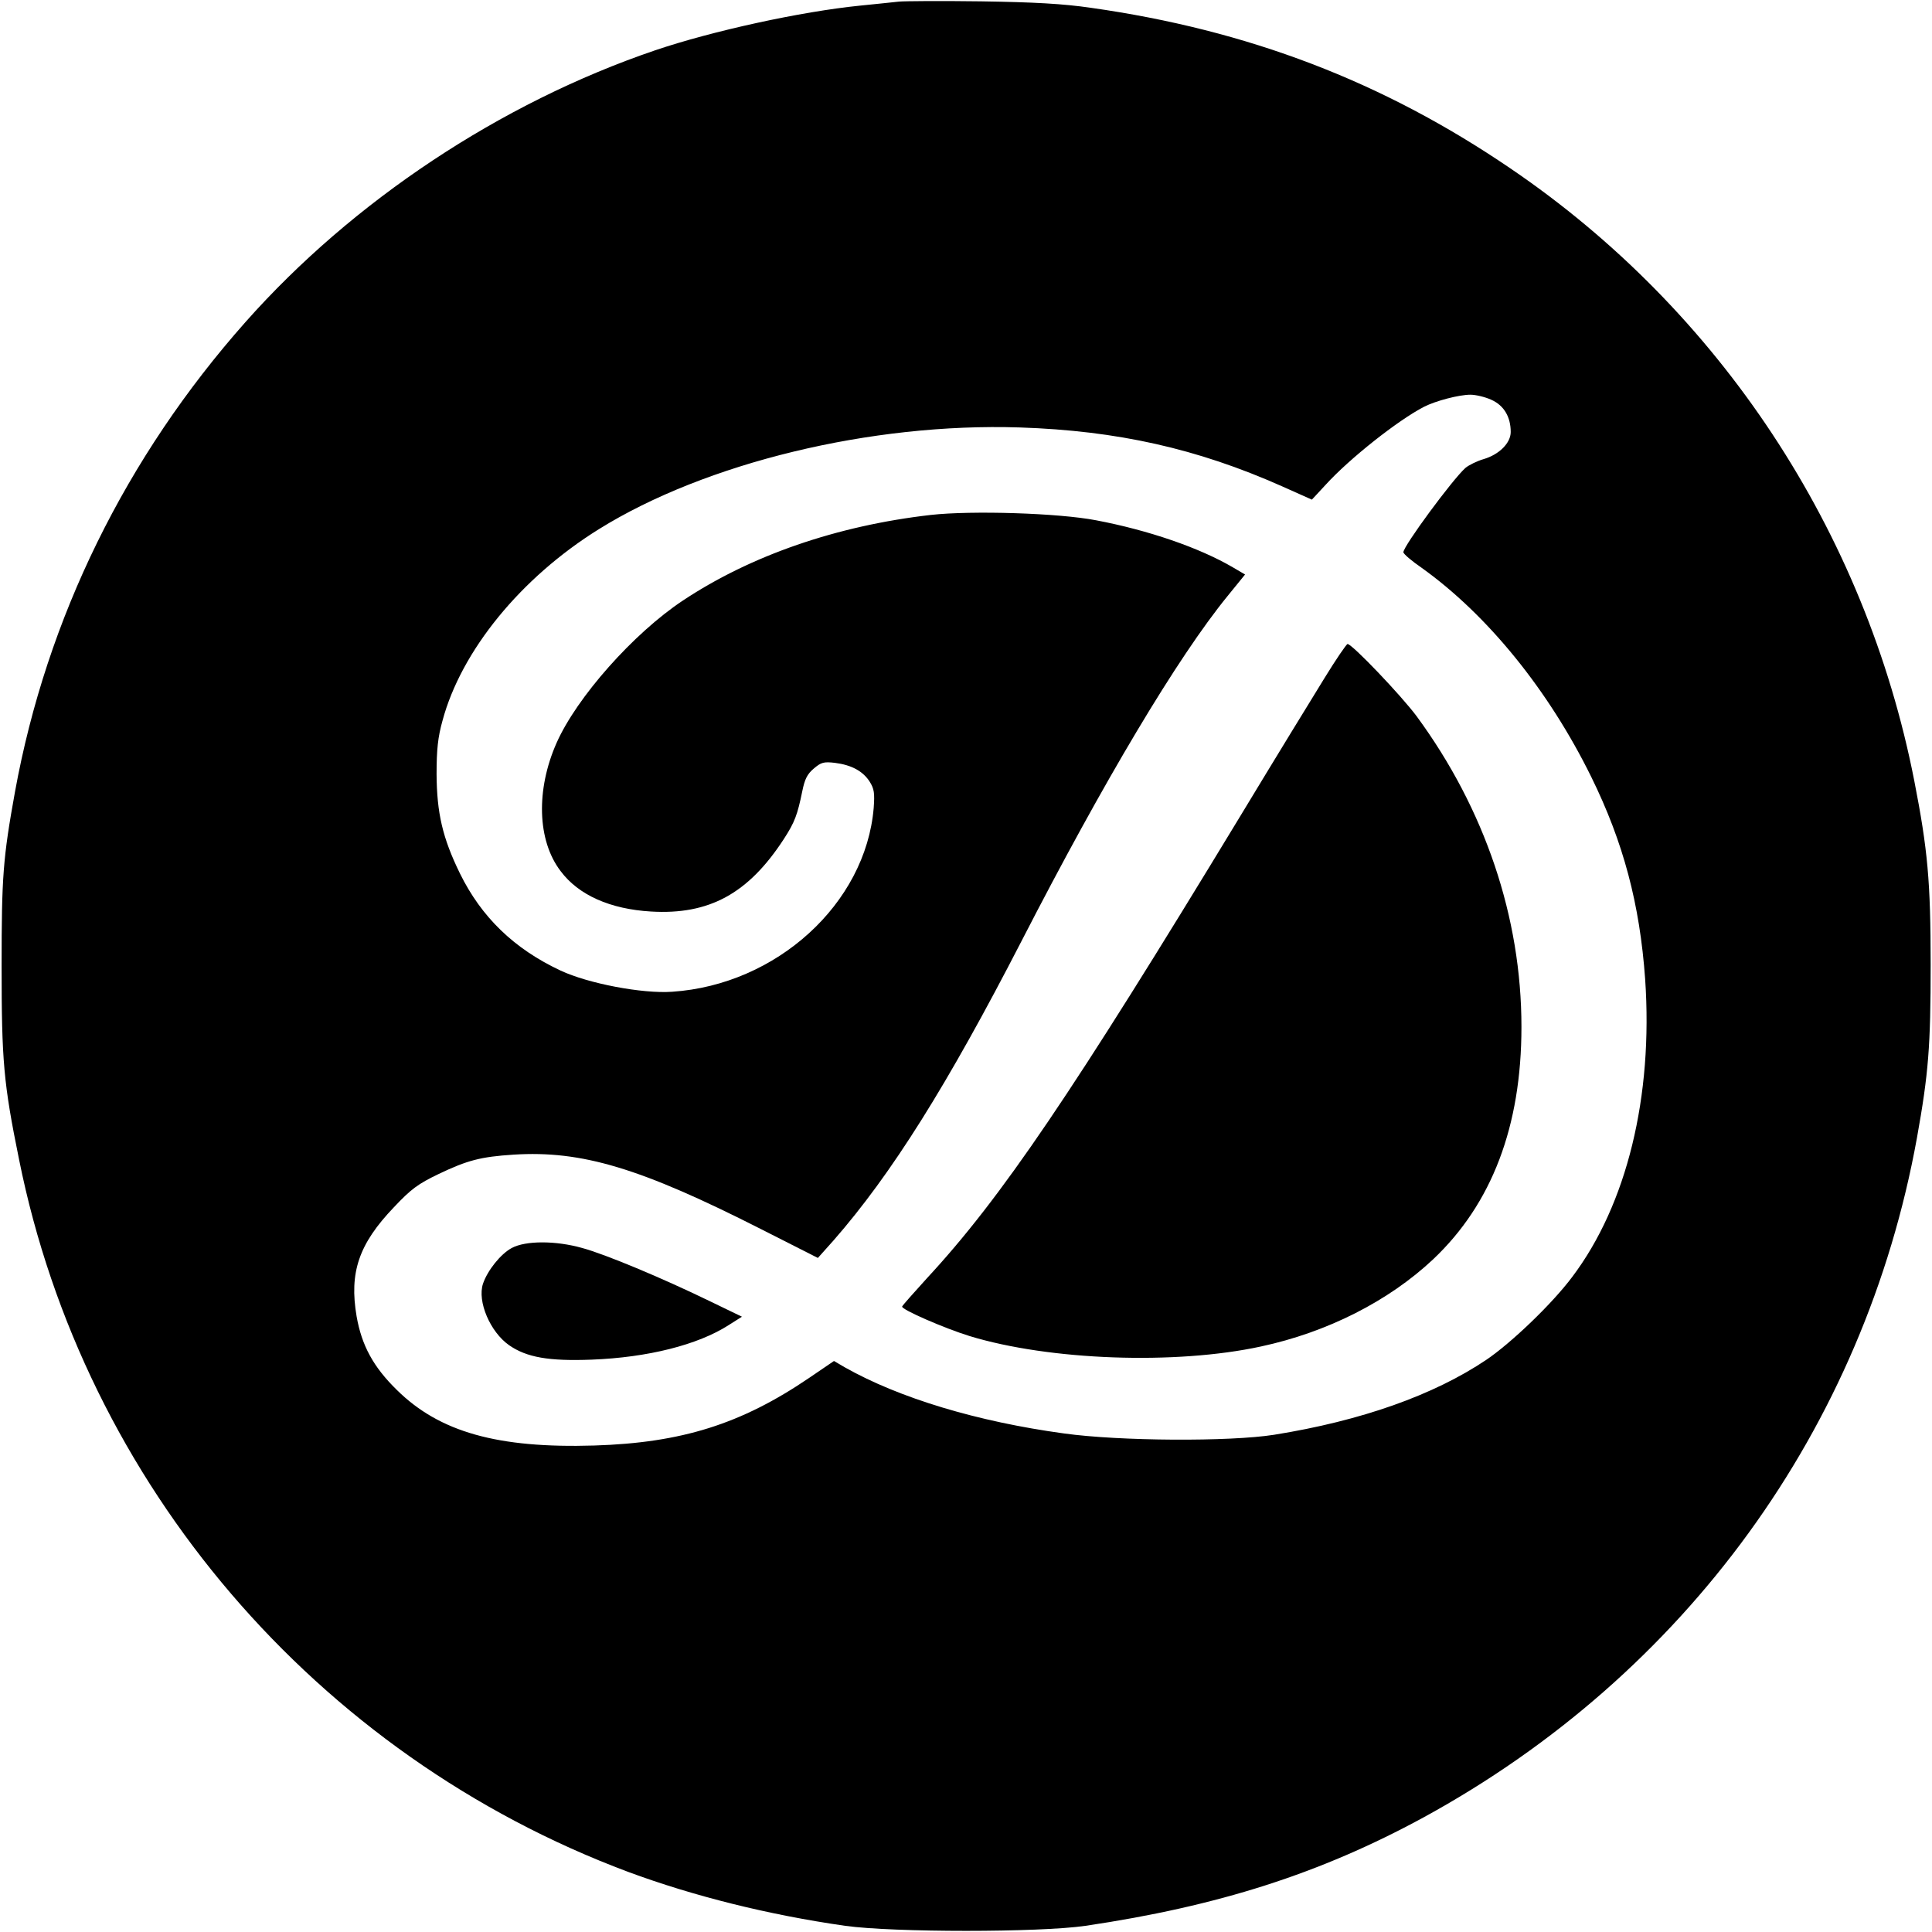 <svg version="1" xmlns="http://www.w3.org/2000/svg" width="960" height="960" viewBox="0 0 720 720"><path d="M335 .6c-1.9.2-8.4.9-14.5 1.5-21.9 2.2-55 9.4-76.5 16.7C186.5 38.4 131.5 74.9 91.5 120 46.9 170.3 17.4 230.3 5.6 295c-4.5 24.9-5 31.7-5 65 0 35.3.7 43.6 6.5 72.1 24.3 121 110.7 222 227 265.5 24.3 9 52.2 16 80.9 20.1 18 2.5 72.3 2.5 89.5 0 49.4-7.3 87.6-19.5 126-40.4C628.1 624 694.8 532.2 714.4 424c4.3-24 5.1-34 5.1-64.5 0-31-1.1-42.9-6.1-68.5-18.2-93-72.5-175.3-150.6-228.3-47.6-32.4-97.7-51.5-156.3-59.8-10.3-1.5-21.1-2.1-41-2.4-14.8-.2-28.6-.1-30.5.1zM555.8 149c4.7 2.1 7.2 6.4 7.2 12 0 4.1-4.3 8.4-10.1 10.1-2.4.7-5.5 2.2-6.8 3.3-4.8 4.3-23.1 29.1-23.1 31.4 0 .6 3 3.2 6.8 5.8 24.6 17.6 47.3 45.6 63.2 77.9 12 24.4 18.1 47.4 20.1 75.4 3 43.7-6.8 84-27.2 111-7.4 9.9-22.5 24.4-31.9 30.8-19.6 13.2-46.7 22.8-79.2 28-16.5 2.6-57.5 2.4-78.3-.5-32.3-4.4-61.4-13.2-81.6-24.6l-4.1-2.4-9.4 6.4c-25.2 17.1-47.4 24.1-79.9 25.1-36 1.1-57.7-5-73.6-20.7-8.8-8.6-13.1-16.6-15-27.4-2.8-16.4.8-27 13.9-40.7 6.4-6.8 9-8.7 16.7-12.4 10.7-5.1 15.6-6.4 27.9-7.2 25.4-1.6 47.2 4.9 92.3 27.8l21.1 10.7 5.9-6.6c21.5-24.6 42.3-57.7 70.1-111.7 30.6-59.5 58.1-105.6 76.7-128.4l6.5-8-4.6-2.7c-12.5-7.3-31.4-13.8-50.9-17.5-13.9-2.7-46.4-3.7-61.6-2-35 4-67.1 15.1-92.4 31.9-18.4 12.2-39.6 36.1-47.1 53.1-7.7 17.4-7.2 36.3 1.5 47.7 6.7 9 18.5 14.2 33.7 15.1 21.7 1.3 36.3-6.7 49.5-27 4.1-6.3 5.1-9.1 6.9-17.9.9-4.4 1.8-6.3 4.3-8.4 2.7-2.3 3.7-2.6 7.9-2.1 6.2.8 10.4 3.1 12.9 7 1.7 2.7 1.9 4.3 1.5 9.8-3 35.7-36.2 65.9-75.1 68.5-11.1.8-31.4-3.1-41.6-7.9-17.3-8.1-29.5-19.9-37.5-36.2-6.5-13.3-8.6-22.5-8.7-37 0-9.2.5-13.8 2.2-19.9 7-26.1 29.2-53.3 58.3-71.4 39.7-24.7 101.5-39.7 156.8-37.9 36.4 1.2 66.2 7.9 97.7 21.9l11.2 5 5.1-5.5c8.9-9.8 27-24.1 36.7-29.1 4.3-2.2 13-4.5 17.3-4.5 1.9 0 5.4.8 7.8 1.9z"/><path d="M493.6 252.7c-4.4 7.1-18.6 30.3-31.6 51.8-62.4 102.9-88.9 142-116.5 171.8-4.9 5.4-9.1 10.1-9.3 10.6-.4 1.1 16 8.2 25.1 11 29.8 9.1 76.8 10.8 108.6 3.9 24.7-5.3 47.6-16.9 64.2-32.5 21.9-20.7 32.9-49.6 32.9-86.6 0-40.8-13.6-81.1-39-115.7-5.7-7.7-24.1-27-25.8-27-.4 0-4.3 5.7-8.6 12.7zM190.7 465.1c-4.1 2.2-9 8.3-10.7 13.3-2.2 6.6 2.7 18 9.7 22.9 6.6 4.6 14.9 6 30.8 5.4 20.9-.8 39.6-5.5 51.1-12.9l4.9-3.1-12-5.8c-17.9-8.7-39-17.5-47.5-19.8-9.9-2.8-21.1-2.8-26.3 0z"/></svg>